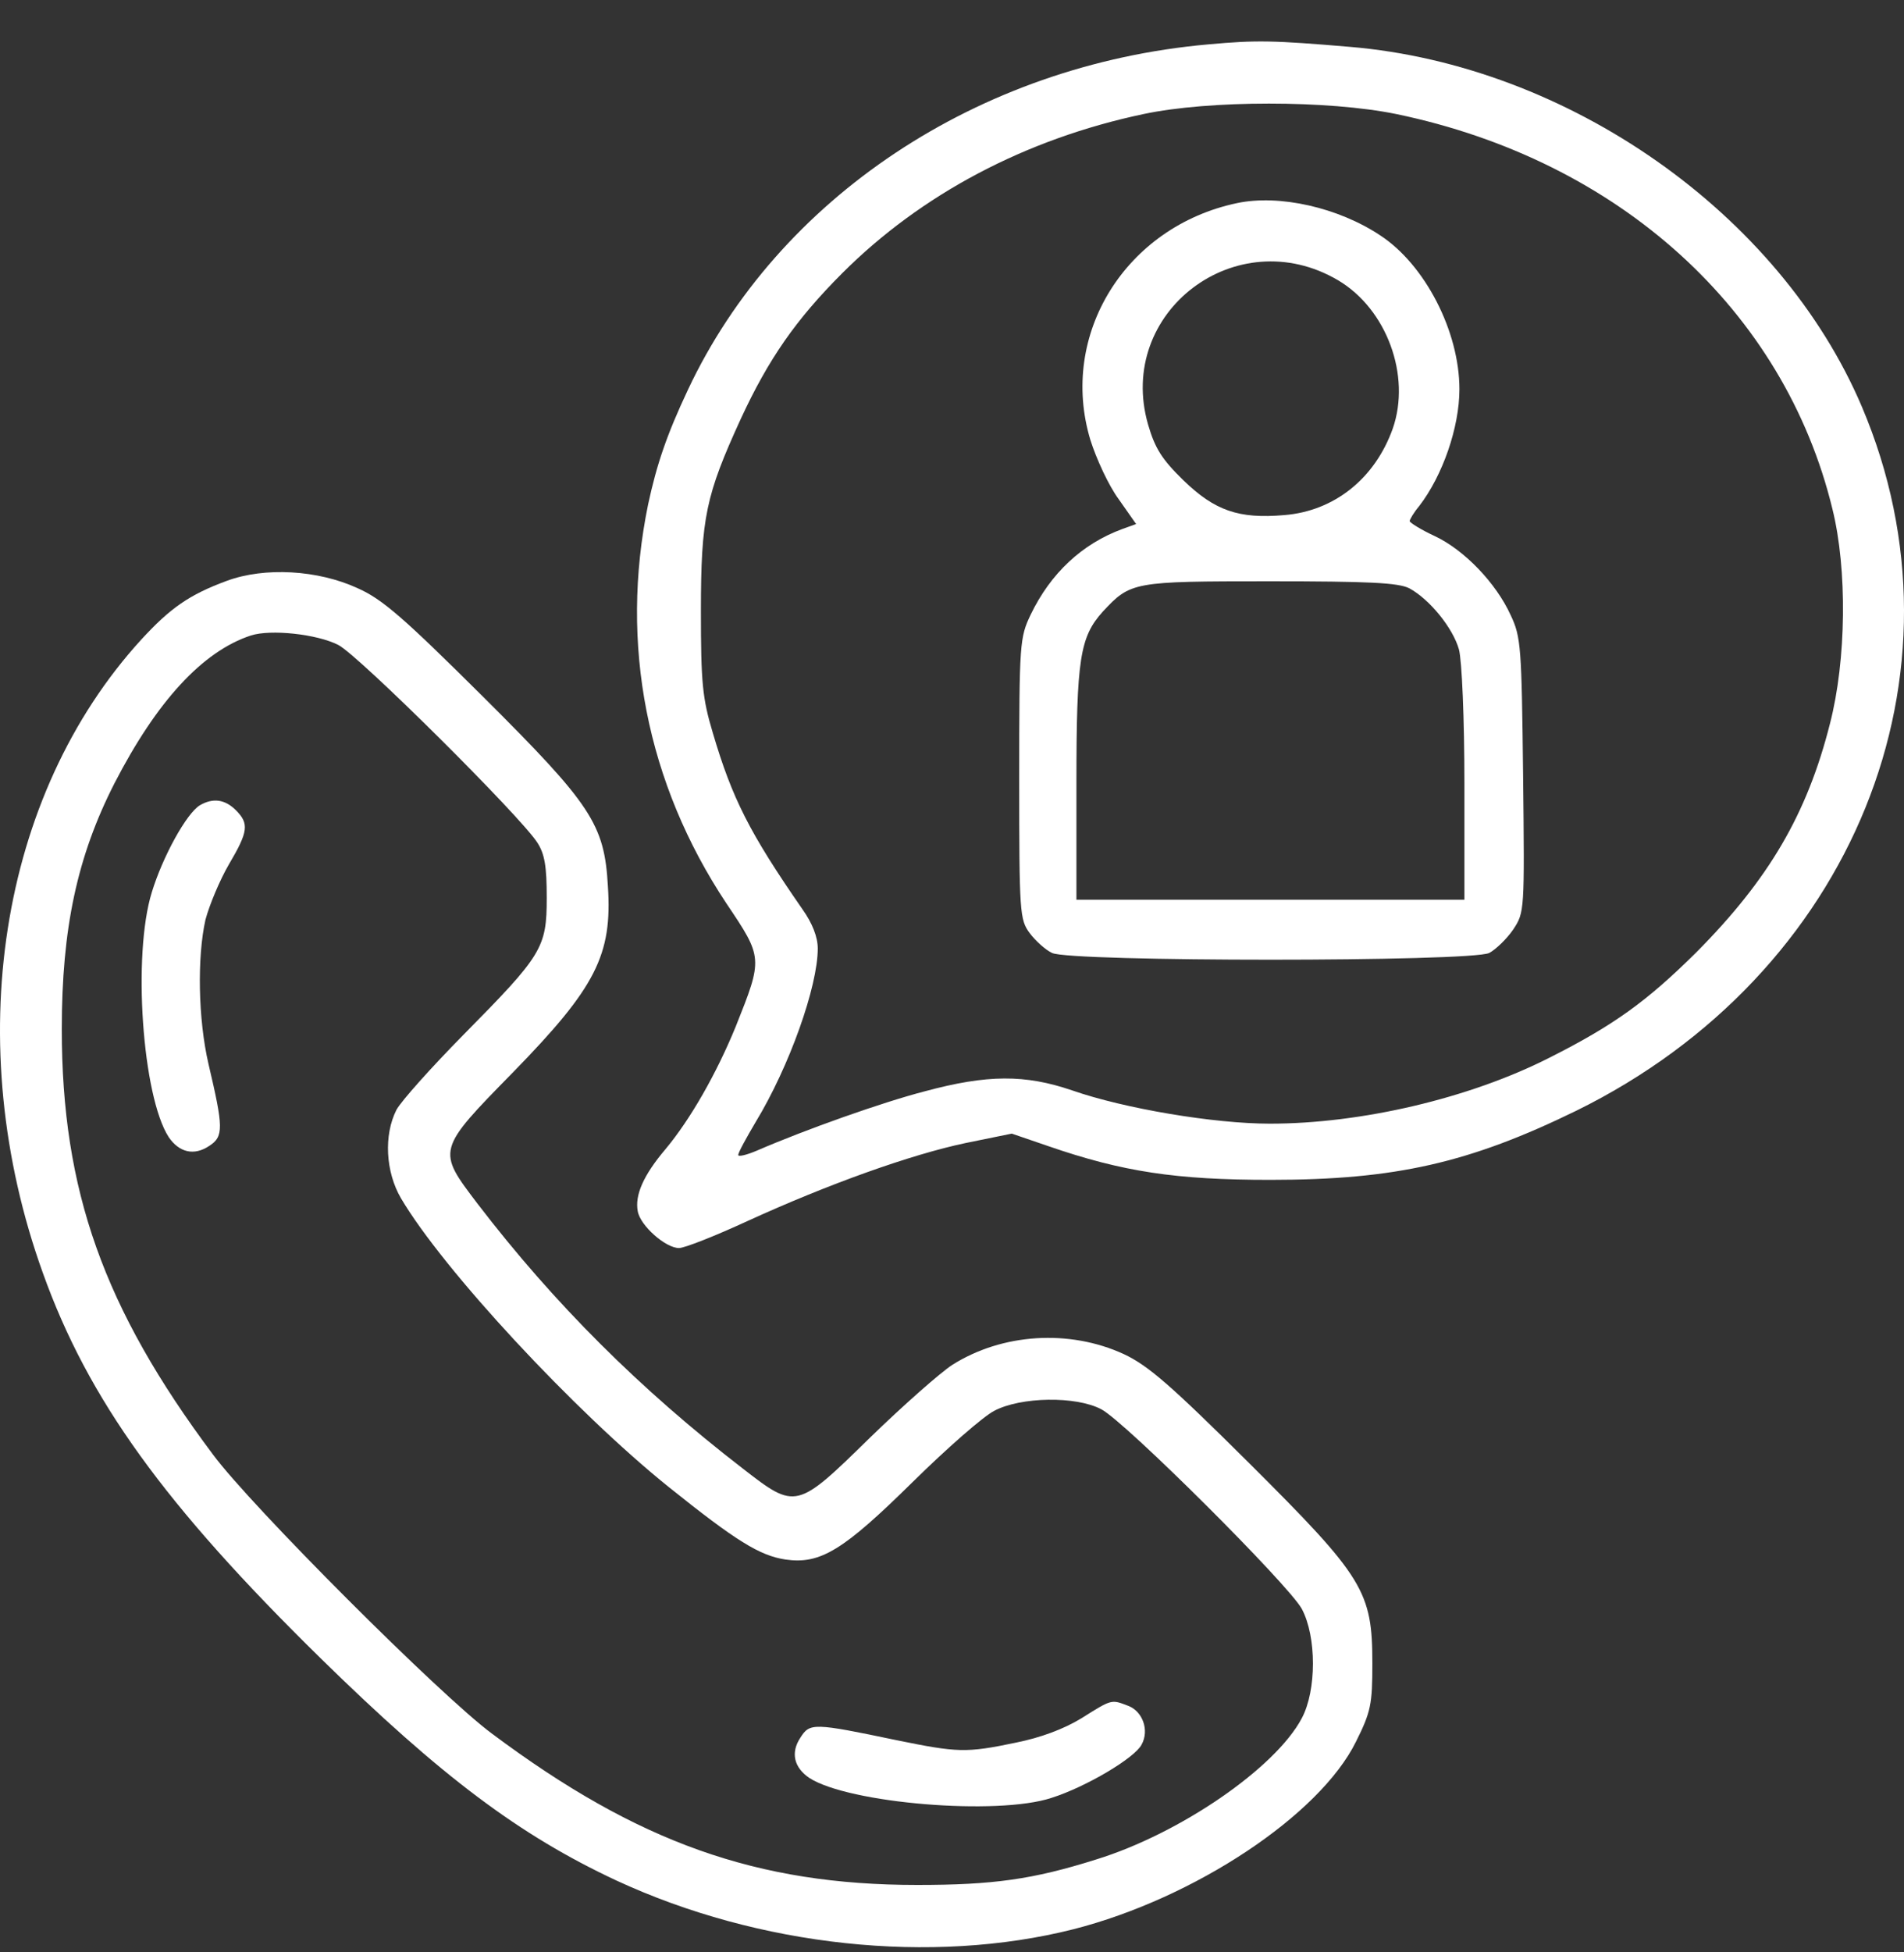 <svg width="40" height="41" viewBox="0 0 40 41" fill="none" xmlns="http://www.w3.org/2000/svg">
<rect x="0" y="0" width="40" height="41" fill="#333333" stroke="none"/>
<path d="M25.383 0.932C20.545 1.361 16.345 4.161 14.453 8.184C14.004 9.135 13.795 9.762 13.617 10.587C13.011 13.524 13.586 16.449 15.258 18.968C16.031 20.117 16.031 20.117 15.456 21.559C15.049 22.552 14.505 23.503 13.983 24.13C13.513 24.683 13.335 25.101 13.398 25.436C13.45 25.739 13.983 26.209 14.265 26.209C14.38 26.209 15.018 25.958 15.697 25.645C17.41 24.861 19.145 24.244 20.284 24.004L21.256 23.806L22.018 24.067C23.586 24.61 24.714 24.777 26.689 24.777C29.312 24.777 30.869 24.422 33.116 23.325C38.936 20.462 41.496 14.14 39.114 8.539C37.389 4.485 32.949 1.371 28.361 0.984C26.762 0.849 26.407 0.838 25.383 0.932ZM29.333 2.395C34.014 3.367 37.483 6.512 38.497 10.692C38.81 11.956 38.79 13.858 38.445 15.195C37.964 17.097 37.16 18.466 35.634 20.002C34.599 21.026 33.91 21.528 32.541 22.217C30.869 23.064 28.602 23.597 26.679 23.597C25.509 23.597 23.628 23.283 22.52 22.897C21.538 22.562 20.744 22.562 19.427 22.918C18.539 23.147 16.919 23.722 15.906 24.161C15.686 24.255 15.509 24.297 15.509 24.255C15.509 24.203 15.676 23.9 15.874 23.565C16.585 22.395 17.18 20.713 17.18 19.919C17.18 19.678 17.066 19.386 16.857 19.093C15.749 17.494 15.383 16.773 14.976 15.394C14.756 14.662 14.725 14.339 14.725 12.834C14.725 10.869 14.829 10.399 15.561 8.8C16.146 7.536 16.721 6.711 17.692 5.739C19.354 4.077 21.548 2.917 24.025 2.395C25.404 2.102 27.901 2.102 29.333 2.395Z" fill="white"/>
<path d="M25.989 4.265C23.649 4.757 22.238 7.024 22.907 9.239C23.032 9.636 23.293 10.201 23.502 10.483L23.868 11.005L23.576 11.11C22.729 11.423 22.071 12.04 21.653 12.907C21.423 13.388 21.412 13.503 21.412 16.355C21.412 19.177 21.423 19.312 21.632 19.595C21.747 19.751 21.966 19.95 22.102 20.012C22.468 20.201 30.911 20.201 31.287 20.012C31.423 19.939 31.653 19.72 31.789 19.521C32.029 19.156 32.029 19.145 31.998 16.282C31.966 13.597 31.956 13.377 31.736 12.917C31.433 12.249 30.765 11.549 30.138 11.256C29.845 11.12 29.615 10.974 29.615 10.943C29.615 10.911 29.699 10.765 29.814 10.629C30.305 9.992 30.66 8.978 30.66 8.173C30.66 6.961 29.939 5.561 28.999 4.945C28.121 4.359 26.877 4.077 25.989 4.265ZM28.11 5.885C29.134 6.491 29.646 7.891 29.26 8.999C28.884 10.054 28.027 10.733 26.982 10.817C26.021 10.901 25.519 10.723 24.861 10.086C24.411 9.647 24.265 9.417 24.119 8.915C23.44 6.554 25.979 4.631 28.11 5.885ZM29.605 12.353C30.033 12.583 30.524 13.189 30.65 13.638C30.712 13.868 30.765 15.091 30.765 16.46V18.894H26.689H22.614V16.449C22.614 13.837 22.687 13.377 23.168 12.844C23.753 12.217 23.795 12.207 26.668 12.207C28.769 12.207 29.375 12.238 29.605 12.353Z" fill="white"/>
<path d="M4.767 12.197C3.973 12.489 3.575 12.771 2.969 13.43C-0.019 16.7 -0.834 21.914 0.9 26.731C1.851 29.386 3.45 31.601 6.742 34.83C9.27 37.306 10.911 38.539 12.948 39.49C15.947 40.88 19.573 41.266 22.551 40.514C25.091 39.866 27.724 38.121 28.487 36.575C28.8 35.948 28.831 35.791 28.831 34.934C28.831 33.419 28.654 33.126 26.24 30.723C24.589 29.082 24.119 28.675 23.607 28.435C22.468 27.912 21.057 27.996 20.002 28.665C19.762 28.821 18.988 29.5 18.278 30.19C16.731 31.705 16.721 31.705 15.603 30.838C13.45 29.177 11.642 27.379 10.033 25.279C9.176 24.151 9.166 24.161 10.786 22.51C12.52 20.733 12.865 20.054 12.771 18.612C12.698 17.306 12.426 16.899 10.148 14.631C8.497 12.991 8.037 12.583 7.515 12.353C6.679 11.967 5.561 11.904 4.767 12.197ZM7.107 13.544C7.536 13.764 10.932 17.139 11.287 17.693C11.444 17.933 11.486 18.194 11.486 18.853C11.486 19.908 11.392 20.054 9.73 21.737C9.061 22.416 8.434 23.116 8.33 23.304C8.058 23.837 8.1 24.61 8.424 25.164C9.312 26.669 12.071 29.636 14.046 31.225C15.467 32.364 15.958 32.667 16.501 32.75C17.233 32.855 17.713 32.562 19.176 31.12C19.887 30.42 20.66 29.741 20.89 29.626C21.444 29.333 22.604 29.312 23.137 29.595C23.638 29.856 27.066 33.273 27.348 33.785C27.661 34.37 27.661 35.498 27.348 36.084C26.794 37.129 24.788 38.508 23.022 39.051C21.695 39.469 20.859 39.584 19.27 39.584C15.906 39.584 13.398 38.696 10.336 36.407C9.249 35.603 5.279 31.632 4.474 30.545C2.175 27.473 1.298 24.997 1.298 21.611C1.298 19.5 1.621 17.985 2.405 16.449C3.293 14.725 4.255 13.68 5.268 13.346C5.686 13.21 6.658 13.315 7.107 13.544Z" fill="white"/>
<path d="M4.202 16.909C3.92 17.076 3.419 17.985 3.189 18.738C2.781 20.054 2.99 23.022 3.544 23.879C3.764 24.203 4.077 24.276 4.391 24.067C4.704 23.868 4.694 23.68 4.38 22.343C4.161 21.402 4.14 20.096 4.317 19.312C4.401 18.999 4.62 18.476 4.809 18.152C5.216 17.463 5.237 17.296 4.955 17.014C4.725 16.784 4.474 16.752 4.202 16.909Z" fill="white"/>
<path d="M22.719 36.084C22.342 36.313 21.862 36.491 21.339 36.596C20.294 36.815 20.117 36.805 18.831 36.543C17.086 36.178 17.013 36.178 16.815 36.491C16.606 36.805 16.679 37.118 17.003 37.337C17.828 37.87 20.953 38.132 22.092 37.755C22.813 37.526 23.837 36.92 23.983 36.637C24.15 36.334 24.004 35.937 23.701 35.822C23.346 35.687 23.366 35.676 22.719 36.084Z" fill="white"/>
</svg>

